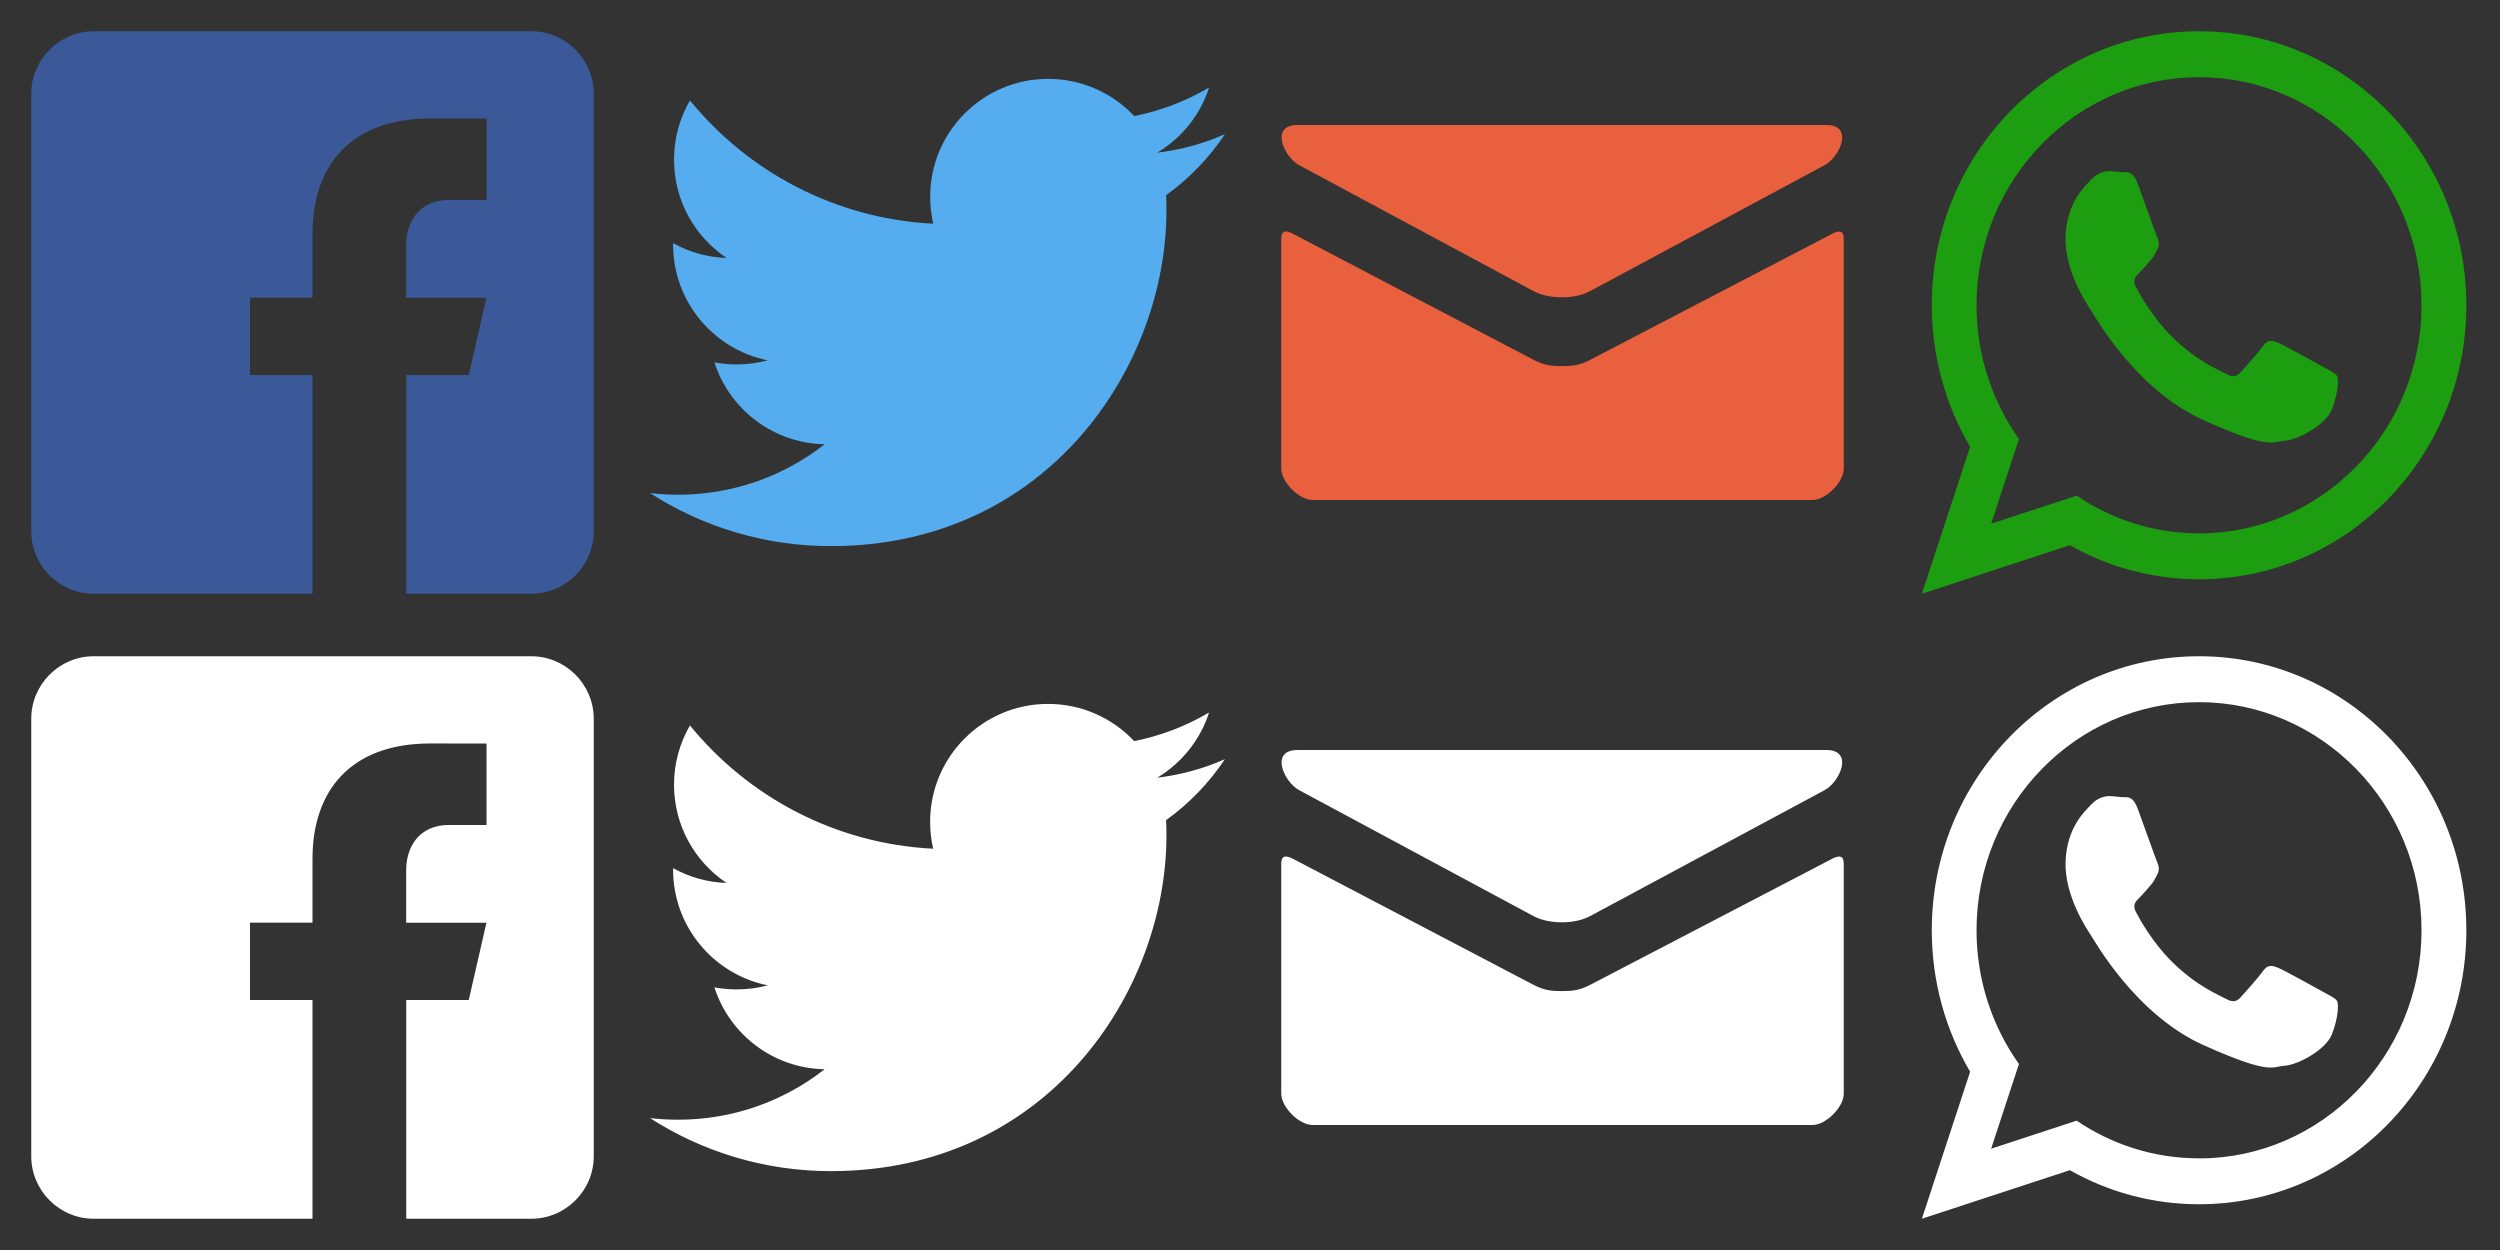 <svg width="80" height="40" viewBox="0 0 80 40" xmlns="http://www.w3.org/2000/svg"><rect x="0" y="0" width="80" height="40" fill="#333333" stroke="none"/><title>icon-share</title><g fill="none" fill-rule="evenodd"><path d="M17 1H3c-1.1 0-2 .9-2 2v14c0 1.1.9 2 2 2h7v-7H8V9.525h2v-2.05c0-2.164 1.212-3.684 3.766-3.684l1.803.003v2.605H14.37c-.994 0-1.372.746-1.372 1.438v1.69h2.568L15 12h-2v7h4c1.1 0 2-.9 2-2V3c0-1.1-.9-2-2-2z" fill="#3B5998"/><path d="M37.316 6.246c.008.162.01.326.01.488 0 4.99-3.796 10.742-10.74 10.742-2.132 0-4.115-.625-5.786-1.697.296.034.596.052.9.052 1.77 0 3.397-.604 4.688-1.615-1.65-.03-3.046-1.12-3.526-2.62.23.042.467.065.71.065.345 0 .68-.045.995-.13-1.727-.35-3.028-1.874-3.028-3.704V7.78c.508.284 1.09.454 1.71.474-1.014-.678-1.68-1.832-1.68-3.143 0-.69.185-1.34.51-1.897C23.943 5.498 26.726 7 29.863 7.158c-.064-.277-.097-.564-.097-.86 0-2.085 1.69-3.774 3.774-3.774 1.085 0 2.066.457 2.755 1.19.86-.17 1.667-.483 2.397-.915-.282.88-.88 1.62-1.66 2.087.764-.092 1.49-.293 2.168-.594-.506.758-1.146 1.422-1.884 1.953z" fill="#55ACEE"/><path d="M41.574 5.286l7.5 4.03c.252.134.578.198.906.198.328 0 .654-.064.906-.2.252-.134 7.012-3.766 7.5-4.028.49-.263.95-1.286.054-1.286H41.52c-.896 0-.434 1.023.054 1.286zm17.04 2.203c-.556.288-7.388 3.848-7.728 4.026-.34.178-.578.2-.906.2-.328 0-.566-.022-.906-.2-.34-.178-7.133-3.74-7.688-4.028-.39-.204-.386.035-.386.22V15c0 .42.566 1 1 1h16c.434 0 1-.58 1-1V7.708c0-.184.004-.423-.387-.22z" fill="#E9603E"/><path d="M70.37 1c-4.724 0-8.553 3.926-8.553 8.768 0 1.657.448 3.206 1.227 4.528L61.5 19l4.735-1.554c1.226.694 2.635 1.09 4.135 1.09 4.723 0 8.553-3.925 8.553-8.768C78.923 4.926 75.093 1 70.37 1zm0 16.067c-1.447 0-2.793-.444-3.918-1.206l-2.736.898.89-2.71c-.853-1.204-1.357-2.682-1.357-4.28 0-4.025 3.194-7.3 7.12-7.3s7.12 3.275 7.12 7.3-3.194 7.3-7.12 7.3zm4.01-5.306c-.215-.12-1.268-.702-1.465-.785-.198-.082-.342-.125-.496.094-.155.217-.59.705-.724.85-.133.144-.26.157-.475.037-.214-.12-.908-.384-1.714-1.178-.628-.62-1.04-1.37-1.158-1.598-.12-.23 0-.346.112-.453.102-.097.228-.254.342-.38.114-.127.154-.22.232-.365.078-.147.047-.28-.004-.393-.05-.114-.447-1.232-.613-1.687-.165-.455-.35-.387-.477-.392-.127-.005-.272-.03-.418-.035-.145-.006-.384.04-.592.258-.208.216-.792.736-.832 1.837-.04 1.1.703 2.195.806 2.348.104.155 1.42 2.542 3.606 3.524 2.187.98 2.198.682 2.6.66.4-.022 1.31-.492 1.512-1.007.202-.516.218-.964.167-1.06-.052-.094-.196-.156-.41-.276z" fill="#1D9E11"/><path d="M17 21H3c-1.1 0-2 .9-2 2v14c0 1.1.9 2 2 2h7v-7H8v-2.475h2v-2.05c0-2.164 1.212-3.684 3.766-3.684l1.803.003v2.605H14.37c-.994 0-1.372.746-1.372 1.438v1.69h2.568L15 32h-2v7h4c1.1 0 2-.9 2-2V23c0-1.1-.9-2-2-2zM37.316 26.246c.008.162.01.326.01.488 0 4.99-3.796 10.742-10.74 10.742-2.132 0-4.115-.625-5.786-1.697.296.034.596.052.9.052 1.77 0 3.397-.604 4.688-1.615-1.65-.03-3.046-1.12-3.526-2.62.23.042.467.065.71.065.345 0 .68-.045.995-.13-1.727-.35-3.028-1.874-3.028-3.704v-.047c.508.284 1.09.454 1.71.474-1.014-.678-1.68-1.832-1.68-3.143 0-.69.185-1.34.51-1.897 1.862 2.285 4.645 3.787 7.782 3.945-.064-.277-.097-.564-.097-.86 0-2.085 1.69-3.774 3.774-3.774 1.085 0 2.066.457 2.755 1.19.86-.17 1.667-.483 2.397-.915-.282.88-.88 1.62-1.66 2.087.764-.092 1.49-.293 2.168-.594-.506.758-1.146 1.422-1.884 1.953zM41.574 25.286l7.5 4.03c.252.134.578.198.906.198.328 0 .654-.064.906-.2.252-.134 7.012-3.766 7.5-4.028.49-.263.95-1.286.054-1.286H41.52c-.896 0-.434 1.023.054 1.286zm17.04 2.203c-.556.288-7.388 3.848-7.728 4.026-.34.178-.578.2-.906.2-.328 0-.566-.022-.906-.2-.34-.178-7.133-3.74-7.688-4.028-.39-.204-.386.035-.386.22V35c0 .42.566 1 1 1h16c.434 0 1-.58 1-1v-7.292c0-.184.004-.423-.387-.22zM70.37 21c-4.724 0-8.553 3.926-8.553 8.768 0 1.657.448 3.206 1.227 4.528L61.5 39l4.735-1.554c1.226.694 2.635 1.09 4.135 1.09 4.723 0 8.553-3.925 8.553-8.768 0-4.842-3.83-8.768-8.553-8.768zm0 16.067c-1.447 0-2.793-.444-3.918-1.206l-2.736.898.89-2.71c-.853-1.204-1.357-2.682-1.357-4.28 0-4.025 3.194-7.3 7.12-7.3s7.12 3.275 7.12 7.3-3.194 7.3-7.12 7.3zm4.01-5.306c-.215-.12-1.268-.702-1.465-.785-.198-.082-.342-.125-.496.094-.155.217-.59.705-.724.85-.133.144-.26.157-.475.037-.214-.12-.908-.384-1.714-1.178-.628-.62-1.04-1.37-1.158-1.598-.12-.23 0-.346.112-.453.102-.097.228-.254.342-.38.114-.127.154-.22.232-.365.078-.147.047-.28-.004-.393-.05-.114-.447-1.232-.613-1.687-.165-.455-.35-.387-.477-.392-.127-.005-.272-.03-.418-.035-.145-.006-.384.04-.592.258-.208.216-.792.736-.832 1.837-.04 1.1.703 2.195.806 2.348.104.155 1.42 2.542 3.606 3.524 2.187.98 2.198.682 2.6.66.4-.022 1.31-.492 1.512-1.007.202-.516.218-.964.167-1.06-.052-.094-.196-.156-.41-.276z" fill="#FFF"/></g></svg>
